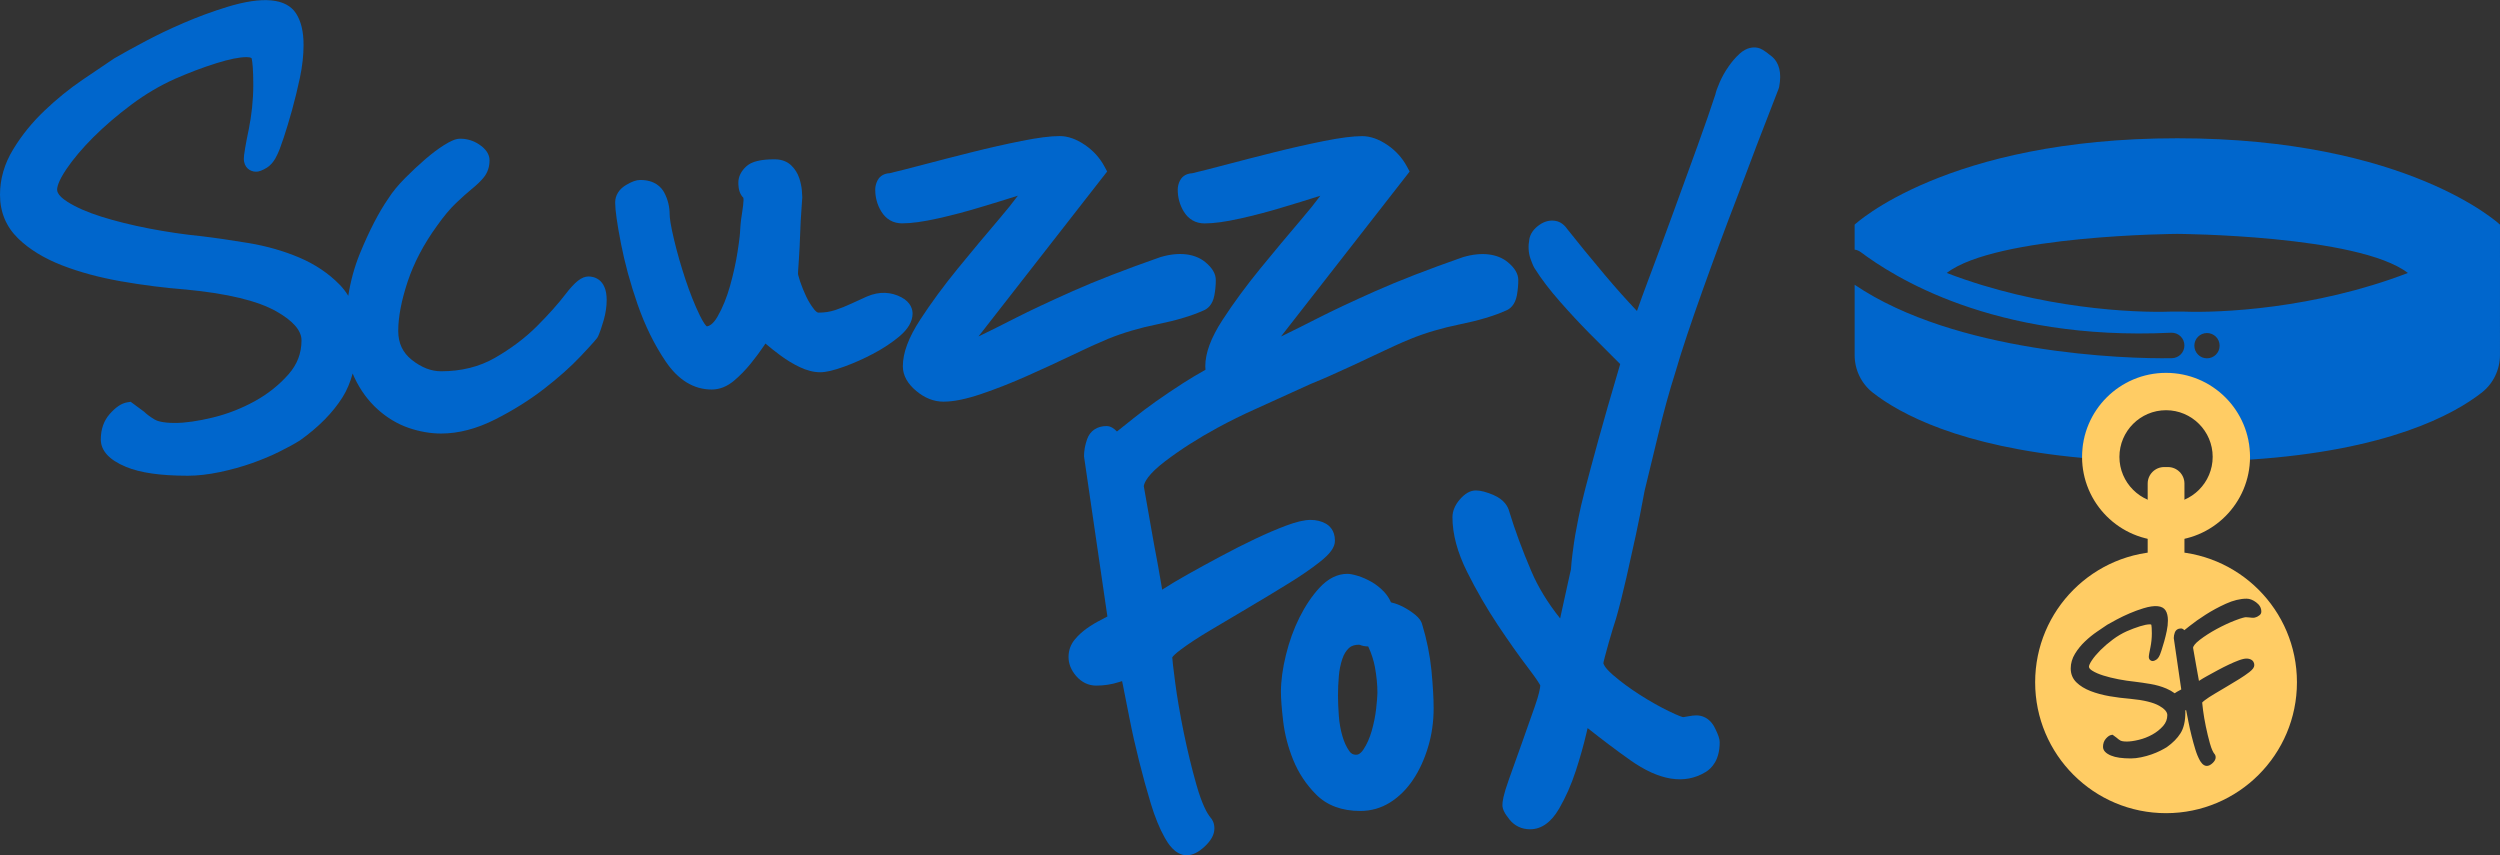 <?xml version="1.0" encoding="utf-8"?>
<!-- Generator: Adobe Illustrator 27.1.1, SVG Export Plug-In . SVG Version: 6.00 Build 0)  -->
<svg version="1.1" xmlns="http://www.w3.org/2000/svg" xmlns:xlink="http://www.w3.org/1999/xlink" x="0px" y="0px"
	 viewBox="0 0 712 243.56" style="enable-background:new 0 0 712 243.56;" xml:space="preserve">
<rect x="0" y="0" width="712" height="243.56" fill="#333333" stroke="none"/>
<style type="text/css">
	.st0{display:none;}
	.st1{fill:#0066CC;}
	.st2{fill:#FFCC64;}
	.st3{fill:#FFFFFF;stroke:#000000;stroke-miterlimit:10;}
</style>
<g id="Layer_2" class="st0">
</g>
<g id="Layer_1">
	<g>
		<path class="st1" d="M712,63.98c0,0-26.12-24.6-91.9-24.6s-91.9,24.6-91.9,24.6l1.64,1.13c-0.55-0.37-1.1-0.75-1.64-1.13v7.12
			c0.61,0.07,1.2,0.3,1.73,0.69c8.91,6.67,37.47,25.4,88.38,22.97c2.07-0.1,3.81,1.55,3.81,3.62c0,1.98-1.58,3.59-3.56,3.63
			c-13.41,0.26-61.57-1.43-90.36-20.91v20.03c0,4.17,1.89,8.12,5.17,10.69c7.57,5.94,24.75,15.39,59.6,18.59
			c0.15-13.08,10.8-23.65,23.92-23.65c13.21,0,23.92,10.71,23.92,23.92c0,0.07-0.01,0.15-0.01,0.22
			c39.16-2.56,57.98-12.8,66.01-19.09c3.28-2.57,5.18-6.53,5.18-10.7L712,63.98L712,63.98z M628.55,102.05c-1.99,0-3.6-1.61-3.6-3.6
			s1.61-3.6,3.6-3.6s3.6,1.61,3.6,3.6S630.54,102.05,628.55,102.05z M622.13,88.75h-4.05c-9.98,0.36-36.93-0.73-63.65-11.01
			c14.11-10.83,65.67-11.13,65.67-11.13c0,0,51.56,0.3,65.67,11.13C659.06,88.02,632.11,89.12,622.13,88.75z M710.36,65.11
			l1.61-1.11C711.44,64.38,710.9,64.75,710.36,65.11z"/>
		<g>
			<path class="st1" d="M167.61,78.74c-1.92,0-3.84,1.49-6.63,5.15c-2.05,2.68-4.79,5.74-8.13,9.08c-3.26,3.26-7.26,6.27-11.87,8.93
				c-4.42,2.55-9.57,3.84-15.32,3.84c-2.89,0-5.63-1.07-8.39-3.26c-2.59-2.06-3.85-4.75-3.85-8.24c0-3.97,0.91-8.7,2.69-14.06
				c1.79-5.37,4.6-10.71,8.38-15.91c1.87-2.64,3.66-4.79,5.33-6.38c1.73-1.65,3.25-3.01,4.51-4.04c1.46-1.18,2.58-2.26,3.42-3.3
				c1.11-1.35,1.67-2.99,1.67-4.89c0-1.69-0.99-3.21-2.95-4.52c-1.64-1.09-3.46-1.64-5.42-1.64c-1.19,0-2.58,0.56-4.64,1.86
				c-1.65,1.04-3.44,2.39-5.33,4.02c-1.84,1.59-3.75,3.37-5.65,5.28c-2,2-3.64,4-4.82,5.86c-2.71,3.9-5.44,9.18-8.11,15.69
				c-1.54,3.75-2.64,7.78-3.31,12.04c-0.68-1.12-1.48-2.17-2.42-3.14c-3.16-3.25-7.06-5.87-11.61-7.79
				c-4.41-1.86-9.22-3.24-14.3-4.09c-4.95-0.82-9.53-1.49-13.65-1.98c-4.81-0.48-9.77-1.21-14.74-2.17
				c-4.98-0.96-9.55-2.1-13.59-3.37c-3.94-1.24-7.21-2.67-9.71-4.26c-1.32-0.84-2.9-2.12-2.9-3.43c0-0.72,0.34-2.45,2.64-5.85
				c1.95-2.88,4.53-5.94,7.67-9.08c3.16-3.16,6.83-6.3,10.89-9.33c4.01-2.99,8.19-5.45,12.4-7.32c3.99-1.75,7.95-3.25,11.76-4.44
				c3.67-1.15,6.55-1.73,8.58-1.73c1.4,0,1.47,0.34,1.49,0.45c0.2,1.01,0.44,3.12,0.44,7.37c0,2.19-0.12,4.41-0.35,6.61
				c-0.23,2.17-0.55,4.23-0.94,6.14c-0.42,1.99-0.75,3.7-0.99,5.1c-0.36,2.04-0.41,2.81-0.41,3.25c0,2.55,1.8,3.71,3.47,3.71
				c0.83,0,1.7-0.32,3-1.09c1.28-0.77,2.32-2.1,3.15-3.96c0.25-0.49,0.69-1.51,1.73-4.62c0.74-2.23,1.52-4.79,2.37-7.85
				c0.83-2.99,1.58-6.09,2.25-9.23c0.69-3.27,1.04-6.41,1.04-9.34c0-3.78-0.69-6.7-2.11-8.94c-2.81-4.41-9.59-4.97-19.63-1.9
				c-4.07,1.25-8.2,2.76-12.27,4.51c-4.03,1.72-7.89,3.57-11.48,5.49c-3.45,1.84-6.24,3.39-8.43,4.66c-2.46,1.64-5.49,3.69-9.1,6.15
				c-3.7,2.52-7.31,5.45-10.74,8.72c-3.5,3.32-6.48,7-8.88,10.94C1.28,46.53,0,50.93,0,55.46c0,4.93,1.74,9.12,5.17,12.45
				c3.17,3.09,7.37,5.66,12.48,7.65c4.95,1.93,10.6,3.46,16.79,4.55c6.08,1.07,12.35,1.87,18.6,2.36
				c11.7,1.11,20.33,3.19,25.63,6.19c4.78,2.7,7.2,5.48,7.2,8.27c0,3.66-1.2,6.82-3.68,9.65c-2.66,3.04-5.9,5.62-9.63,7.68
				c-3.8,2.09-7.84,3.66-12.02,4.67c-4.2,1.01-7.8,1.53-10.7,1.53c-3.66,0-5.22-0.62-5.82-0.99c-1.3-0.79-2.3-1.53-2.97-2.21
				l-3.84-2.83l-1.03,0.17c-1.58,0.27-3.17,1.33-4.88,3.25c-1.72,1.93-2.59,4.38-2.59,7.3c0,3.22,2.41,5.85,7.18,7.82
				c4.11,1.7,9.87,2.52,17.63,2.52c2.76,0,5.82-0.35,9.1-1.04c3.21-0.68,6.29-1.53,9.14-2.54c2.86-1.01,5.52-2.12,7.89-3.31
				c2.33-1.16,4.22-2.19,5.73-3.14c5.32-3.77,9.42-7.93,12.2-12.36c1.21-1.93,2.16-4.19,2.86-6.73c0.17,0.41,0.34,0.81,0.52,1.2
				c1.68,3.55,3.9,6.58,6.59,9c2.69,2.42,5.66,4.2,8.83,5.29c3.11,1.07,6.23,1.61,9.27,1.61c4.96,0,10.16-1.37,15.48-4.07
				c5.1-2.59,9.77-5.52,13.89-8.72c4.09-3.17,7.57-6.27,10.34-9.21c4.16-4.41,4.6-5.07,4.79-5.35l0.22-0.4
				c0.54-1.24,1.05-2.75,1.58-4.59c0.55-1.93,0.83-3.85,0.83-5.71C172.79,79.22,168.83,78.74,167.61,78.74z"/>
			<path class="st1" d="M256.74,84.68c-2.85-1.51-6.22-1.81-9.89-0.21c-1.33,0.58-2.78,1.25-4.36,1.99
				c-1.48,0.7-3.03,1.32-4.63,1.85c-1.45,0.48-3.04,0.73-4.73,0.73c-0.46,0-0.98-0.57-1.25-0.91c-0.86-1.08-1.62-2.31-2.27-3.68
				c-0.69-1.46-1.27-2.89-1.73-4.26c-0.55-1.67-0.6-2.16-0.61-2.16c0-0.2,0.02-0.99,0.24-4c0.16-2.32,0.29-4.79,0.37-7.33
				c0.08-2.48,0.2-4.8,0.36-6.88c0.23-3.06,0.25-3.41,0.25-3.62c0-0.36-0.04-1.05-0.13-2.08c-0.11-1.09-0.35-2.23-0.73-3.38
				c-0.45-1.35-1.19-2.54-2.19-3.54c-0.84-0.84-2.35-1.83-4.82-1.83c-4,0-6.56,0.64-8.06,2c-1.51,1.39-2.28,2.95-2.28,4.65
				c0,1.97,0.47,3.39,1.43,4.3c0.02,0.1,0.05,0.3,0.05,0.61c0,0.28-0.04,0.77-0.11,1.46c-0.08,0.78-0.2,1.62-0.35,2.54
				c-0.17,1.04-0.31,2.05-0.39,3c-0.1,1.03-0.13,1.64-0.13,1.83c0,0.48-0.09,1.89-0.71,5.88c-0.47,3.08-1.2,6.37-2.15,9.77
				c-0.92,3.3-2.12,6.24-3.56,8.75c-1.35,2.34-2.49,2.73-3.08,2.79c-0.27-0.24-0.94-0.99-1.98-3.13c-1.42-2.92-2.78-6.33-4.05-10.13
				c-1.28-3.85-2.38-7.66-3.25-11.32c-1.06-4.42-1.28-6.39-1.28-7.27c0-2.19-0.51-4.27-1.51-6.19c-0.88-1.67-2.79-3.65-6.86-3.65
				c-1.14,0-2.44,0.46-4.1,1.46c-1.96,1.18-3.05,2.94-3.05,4.95c0,2.16,0.54,5.96,1.64,11.64c1.08,5.57,2.68,11.43,4.75,17.39
				c2.11,6.07,4.81,11.55,8.02,16.28c3.58,5.28,7.99,7.96,13.1,7.96c2.23,0,4.38-0.86,6.38-2.55c1.66-1.4,3.26-3.04,4.75-4.88
				c1.44-1.79,2.69-3.46,3.69-4.97c0.17-0.26,0.33-0.49,0.47-0.7c0.08,0.07,0.17,0.14,0.26,0.22c1.2,1.03,2.61,2.14,4.19,3.3
				c1.67,1.23,3.46,2.31,5.31,3.19c2.04,0.98,4.01,1.47,5.86,1.47c1.62,0,3.86-0.53,6.86-1.62c2.8-1.02,5.58-2.26,8.29-3.7
				c2.75-1.46,5.21-3.09,7.29-4.82c2.55-2.12,3.84-4.33,3.84-6.57C259.9,88.22,259.49,86.15,256.74,84.68z"/>
			<path class="st1" d="M315.51,96.53c4.25-1.73,8.97-3.13,14.03-4.16c5.38-1.09,9.85-2.43,13.19-3.93c1.14-0.45,2.6-1.57,3.12-4.3
				c0.27-1.45,0.41-2.93,0.41-4.38c0-1.78-0.98-3.45-2.99-5.11c-2.88-2.37-7.38-3.05-12.83-1.41c-9.83,3.44-18.19,6.68-24.85,9.64
				c-6.61,2.94-12.1,5.52-16.31,7.66c-4.14,2.11-7.42,3.75-9.77,4.88c-0.29,0.14-0.57,0.27-0.83,0.39l36.64-46.97l-0.77-1.43
				c-1.33-2.47-3.21-4.54-5.58-6.15c-2.46-1.67-4.87-2.51-7.16-2.51c-2.63,0-6.2,0.46-10.92,1.4c-4.53,0.91-9.32,1.99-14.22,3.22
				c-4.92,1.23-9.55,2.42-13.89,3.57c-4.1,1.08-7.25,1.88-9.38,2.38c-2.18,0.11-3.12,1.35-3.5,2.1c-0.42,0.84-0.63,1.71-0.63,2.59
				c0,2.26,0.58,4.34,1.71,6.2c1.35,2.22,3.4,3.4,5.93,3.4c2.66,0,6.01-0.46,10.24-1.41c4.03-0.9,8.01-1.95,11.82-3.11
				c3.4-1.01,7.07-2.13,10.92-3.36c-1.42,1.93-3.19,4.13-5.3,6.6c-3.87,4.53-7.84,9.29-11.81,14.15
				c-4.04,4.95-7.64,9.85-10.71,14.57c-3.33,5.12-4.94,9.45-4.94,13.25c0,2.57,1.29,4.94,3.84,7.06c2.41,2.01,5.01,3.03,7.73,3.03
				c2.92,0,6.47-0.73,10.86-2.22c4.13-1.4,8.49-3.12,12.97-5.11c4.39-1.95,8.7-3.94,12.83-5.92
				C309.36,99.21,312.78,97.66,315.51,96.53z"/>
			<path class="st1" d="M504.56,16.04c-2.22-1.82-3.17-2.28-4-2.44c-1.21-0.23-3.07-0.13-5.06,1.65c-1.15,1.03-2.25,2.3-3.26,3.77
				c-1.01,1.45-1.85,2.97-2.51,4.5c-0.63,1.45-1.02,2.57-1.2,3.4c-1.19,3.69-2.92,8.66-5.13,14.78c-2.26,6.23-4.6,12.66-7.01,19.27
				c-2.41,6.61-4.7,12.79-6.87,18.53c-1.34,3.56-2.45,6.59-3.31,9.07c-3.06-3.22-6.15-6.68-9.22-10.34
				c-4.09-4.86-7.69-9.26-10.6-12.95c-0.91-1.32-2.03-2.12-3.33-2.36c-1.15-0.22-2.93-0.17-4.86,1.28c-1.47,1.11-2.36,2.4-2.63,3.83
				c-0.38,2.04-0.29,3.91,0.28,5.55c0.67,1.94,1.07,2.65,1.29,2.96c1.86,2.95,4.26,6.09,7.14,9.36c2.78,3.17,5.61,6.21,8.4,9.04
				c2.74,2.77,5.06,5.09,6.96,6.96c0.86,0.84,1.43,1.41,1.79,1.79c-2.58,8.72-4.65,15.92-6.16,21.41
				c-1.59,5.79-2.85,10.48-3.78,14.06c-0.95,3.67-1.58,6.38-1.94,8.29l-0.89,4.7c-0.22,1.19-0.51,3.16-0.85,5.86
				c-0.18,1.38-0.31,2.79-0.41,4.2c-0.09,0.41-0.19,0.82-0.29,1.23c-0.82,3.61-1.56,6.98-2.22,10.1c-0.19,0.92-0.38,1.78-0.56,2.58
				c-3.51-4.38-6.27-8.89-8.22-13.47c-2.58-6.04-4.69-11.77-6.26-16.93c-0.36-1.44-1.44-3.43-4.5-4.74c-2.05-0.88-3.69-1.3-5.03-1.3
				c-1.59,0-3.09,0.85-4.59,2.59c-1.37,1.6-2.07,3.3-2.07,5.05c0,4.79,1.41,10.03,4.19,15.59c2.64,5.28,5.58,10.37,8.74,15.11
				c3.1,4.66,6.03,8.79,8.68,12.27c2.47,3.24,3.19,4.5,3.41,4.93c-0.06,0.82-0.36,2.56-1.57,6c-1.15,3.27-2.37,6.74-3.68,10.42
				c-1.31,3.68-2.54,7.11-3.68,10.3c-1.67,4.65-1.86,6.42-1.86,7.34c0,1.14,0.58,2.34,2.02,4.13c1.45,1.81,3.48,2.77,5.86,2.77
				c3.23,0,6.02-1.99,8.28-5.9c1.88-3.24,3.48-6.87,4.75-10.78c1.24-3.81,2.25-7.39,3-10.64c0.13-0.56,0.25-1.06,0.35-1.5
				c4.21,3.34,8.27,6.39,12.11,9.11c8.25,5.84,15.48,7.07,21.5,3.41c1.83-1.11,4.01-3.49,4.01-8.5c0-0.94-0.4-2.12-1.37-4.06
				c-1.56-3.12-3.98-3.58-5.29-3.58c-0.65,0-1.45,0.1-2.45,0.29c-0.85,0.17-1.29,0.2-1.33,0.21c-0.08-0.01-0.92-0.18-4.09-1.72
				c-2.59-1.26-5.36-2.82-8.21-4.64c-2.84-1.81-5.43-3.72-7.69-5.68c-2.61-2.25-2.69-3.31-2.7-3.31c0-0.04,0.05-0.43,0.41-1.78
				c0.33-1.22,0.69-2.56,1.1-4.03c0.4-1.44,0.8-2.81,1.2-4.09c0.4-1.28,0.68-2.17,0.88-2.76c0.99-3.47,1.99-7.43,2.98-11.79
				c0.98-4.34,1.88-8.39,2.7-12.17c0.75-3.48,1.59-7.68,2.47-12.5c1.26-5.17,2.57-10.56,3.93-16.21c1.55-6.45,3.14-12.22,4.74-17.22
				c0.95-3.3,2.1-6.95,3.41-10.86c1.31-3.91,2.78-8.15,4.37-12.61c1.59-4.44,3.22-8.94,4.92-13.53c1.72-4.64,3.39-9.06,4.98-13.16
				c3.72-9.98,7.7-20.39,11.83-30.93l0.13-0.44C507.48,20.78,506.75,17.84,504.56,16.04z"/>
			<path class="st1" d="M405.03,177.82c-0.35-1.37-1.51-2.59-4.02-4.19c-1.6-1.01-3.23-1.71-4.86-2.08
				c-0.46-1.06-1.08-2.03-1.88-2.9c-1.06-1.16-2.3-2.14-3.67-2.93c-1.3-0.74-2.57-1.3-3.81-1.69c-1.36-0.41-2.3-0.6-3.06-0.6
				c-2.84,0-5.51,1.34-7.96,3.99c-2.11,2.29-4.02,5.12-5.67,8.42c-1.63,3.26-2.93,6.86-3.87,10.7c-0.94,3.85-1.42,7.39-1.42,10.53
				c0,1.91,0.21,4.69,0.63,8.26c0.43,3.72,1.39,7.45,2.86,11.07c1.51,3.73,3.72,7.07,6.56,9.9c3.08,3.09,7.31,4.66,12.55,4.66
				c3.08,0,5.96-0.83,8.56-2.47c2.49-1.57,4.68-3.75,6.51-6.49c1.77-2.65,3.19-5.77,4.24-9.25c1.05-3.48,1.58-7.19,1.58-11.02
				c0-2.86-0.2-6.38-0.62-10.79C407.24,186.55,406.34,182.09,405.03,177.82z M391.93,201.83c-0.23,2.05-0.66,4.18-1.27,6.34
				c-0.58,2.03-1.38,3.82-2.37,5.31c-0.98,1.47-1.8,1.47-2.11,1.47c-0.83,0-1.38-0.3-1.9-1.04c-0.82-1.16-1.48-2.6-1.97-4.29
				c-0.52-1.78-0.86-3.71-1.01-5.74c-0.16-2.11-0.24-4.07-0.24-5.83c0-1.75,0.08-3.58,0.24-5.44c0.14-1.76,0.48-3.42,0.99-4.94
				c0.44-1.32,1.06-2.35,1.91-3.13c0.67-0.63,1.65-0.93,2.92-0.93c0,0,0.08,0.01,0.22,0.07c0.66,0.27,1.43,0.41,2.33,0.43
				c0.93,2.01,1.57,4,1.92,5.93c0.46,2.54,0.7,4.99,0.7,7.29C392.28,198.2,392.16,199.72,391.93,201.83z"/>
			<path class="st1" d="M336.24,185.04c2.19-1.64,5-3.49,8.37-5.49c3.43-2.04,7.15-4.25,11.16-6.62c3.96-2.34,7.73-4.62,11.21-6.77
				c3.49-2.15,6.45-4.19,8.82-6.05c3.07-2.41,4.39-4.25,4.39-6.12c0-2.99-1.65-4.34-2.64-4.88c-1.27-0.69-2.7-1.04-4.26-1.04
				c-1.79,0-4.08,0.53-7.01,1.63c-2.67,1-5.63,2.27-8.78,3.76c-3.12,1.48-6.42,3.15-9.8,4.96c-3.37,1.81-6.45,3.49-9.24,5.05
				c-2.89,1.62-5.22,3.01-7.14,4.26c-0.11,0.08-0.23,0.15-0.33,0.22c-0.08-0.46-0.17-1-0.27-1.61c-0.58-3.46-1.28-7.36-2.09-11.55
				l-2.88-16.34c0.18-1.14,1.27-3.41,5.99-7.01c4.37-3.34,9.42-6.57,15.01-9.61c3.59-1.94,7.12-3.69,10.55-5.22l16.12-7.32
				c1.73-0.7,3.47-1.43,5.24-2.22c4.39-1.95,8.7-3.94,12.83-5.92c4.01-1.93,7.44-3.48,10.17-4.6c4.25-1.73,8.97-3.13,14.03-4.16
				c5.38-1.09,9.85-2.43,13.19-3.93c1.14-0.45,2.6-1.57,3.12-4.3c0.27-1.45,0.41-2.93,0.41-4.38c0-1.78-0.98-3.45-2.99-5.11
				c-2.88-2.37-7.37-3.05-12.83-1.41c-9.83,3.44-18.19,6.68-24.85,9.64c-6.61,2.94-12.1,5.52-16.31,7.66
				c-4.14,2.11-7.42,3.75-9.77,4.88c-0.29,0.14-0.57,0.27-0.83,0.39l36.64-46.97l-0.77-1.43c-1.33-2.47-3.21-4.54-5.58-6.15
				c-2.46-1.67-4.87-2.51-7.16-2.51c-2.63,0-6.2,0.46-10.92,1.4c-4.53,0.91-9.32,1.99-14.22,3.22c-4.92,1.23-9.55,2.42-13.89,3.57
				c-4.1,1.08-7.25,1.88-9.38,2.38c-2.18,0.11-3.12,1.35-3.5,2.1c-0.42,0.84-0.63,1.71-0.63,2.59c0,2.26,0.58,4.34,1.71,6.2
				c1.35,2.22,3.4,3.4,5.92,3.4c2.66,0,6.01-0.46,10.24-1.41c4.03-0.9,8.01-1.95,11.82-3.11c3.4-1.01,7.07-2.13,10.92-3.36
				c-1.42,1.93-3.19,4.13-5.3,6.6c-3.87,4.53-7.84,9.29-11.81,14.15c-4.04,4.95-7.64,9.85-10.71,14.57
				c-3.33,5.12-4.94,9.45-4.94,13.25c0,0.33,0.02,0.65,0.06,0.98c-2.17,1.23-4.31,2.49-6.35,3.8c-5.53,3.55-10.26,6.9-14.08,9.97
				c-2.4,1.93-3.88,3.11-4.79,3.82c-0.79-0.82-1.75-1.55-2.97-1.55c-2.68,0-4.69,1.36-5.53,3.74c-0.58,1.65-0.88,3.29-0.88,4.88
				l6.66,45.61c-0.57,0.33-1.19,0.66-1.85,0.99c-1.42,0.71-2.77,1.52-4.01,2.41c-1.32,0.94-2.47,2-3.4,3.13
				c-1.2,1.43-1.81,3.12-1.81,5.03c0,1.92,0.74,3.75,2.2,5.43c1.53,1.76,3.49,2.7,5.68,2.7c2.22,0,4.37-0.33,6.4-0.98
				c0.37-0.12,0.69-0.22,0.97-0.3c0.07,0.34,0.16,0.75,0.26,1.24c0.49,2.45,1.1,5.56,1.84,9.31c0.75,3.85,1.67,7.94,2.73,12.15
				c1.07,4.29,2.2,8.38,3.34,12.14c1.19,3.91,2.54,7.21,4.02,9.82c0.69,1.22,2.8,4.94,6.21,4.94c1.65,0,3.33-0.82,5.14-2.51
				c1.85-1.73,2.75-3.41,2.75-5.12c0-1.56-0.58-2.54-1.11-3.12c-0.97-1.18-2.43-3.76-4.01-9.34c-1.37-4.82-2.59-9.87-3.64-15.03
				c-1.05-5.14-1.86-9.91-2.42-14.18c-0.61-4.57-0.78-6.36-0.82-7.06C334.03,186.92,334.64,186.24,336.24,185.04z"/>
		</g>
		<path class="st2" d="M616.89,116.83c7.32,0,13.28,5.96,13.28,13.28c0,7.32-5.96,13.28-13.28,13.28s-13.28-5.96-13.28-13.28
			C603.62,122.79,609.57,116.83,616.89,116.83 M616.89,106.19c-13.21,0-23.92,10.71-23.92,23.92s10.71,23.92,23.92,23.92
			c13.21,0,23.92-10.71,23.92-23.92S630.11,106.19,616.89,106.19L616.89,106.19z"/>
		<path class="st2" d="M617.44,164.72h-1.09c-2.58,0-4.69-2.11-4.69-4.69v-22.32c0-2.58,2.11-4.69,4.69-4.69h1.09
			c2.58,0,4.69,2.11,4.69,4.69v22.32C622.13,162.61,620.02,164.72,617.44,164.72z"/>
		<path class="st2" d="M616.89,157.03c-20.59,0-37.28,16.69-37.28,37.28c0,20.59,16.69,37.28,37.28,37.28
			c20.59,0,37.28-16.69,37.28-37.28C654.17,173.72,637.48,157.03,616.89,157.03z M643.46,175.25l-0.55,0.36
			c-0.27,0.14-0.58,0.24-0.91,0.31l-0.15,0.02c-0.47,0-0.87-0.03-1.23-0.09c-0.27-0.04-0.6-0.07-0.97-0.07
			c-0.27,0-1.03,0.12-3.13,0.93c-1.66,0.64-3.41,1.46-5.21,2.43c-1.79,0.97-3.41,2.01-4.81,3.08c-1.51,1.16-1.86,1.88-1.92,2.25
			l0.92,5.23c0.26,1.34,0.48,2.59,0.67,3.7c0.03,0.2,0.06,0.37,0.09,0.52c0.03-0.02,0.07-0.05,0.11-0.07
			c0.61-0.4,1.36-0.85,2.29-1.36c0.89-0.5,1.88-1.04,2.96-1.62c1.08-0.58,2.14-1.12,3.14-1.59c1.01-0.48,1.96-0.88,2.81-1.2
			c0.94-0.35,1.67-0.52,2.24-0.52c0.5,0,0.96,0.11,1.36,0.33c0.32,0.17,0.85,0.61,0.85,1.56c0,0.6-0.42,1.19-1.4,1.96
			c-0.76,0.59-1.71,1.25-2.82,1.94c-1.11,0.69-2.32,1.42-3.59,2.17c-1.28,0.76-2.47,1.47-3.57,2.12c-1.08,0.64-1.98,1.23-2.68,1.76
			c-0.51,0.38-0.71,0.6-0.78,0.69c0.01,0.22,0.07,0.8,0.26,2.26c0.18,1.37,0.44,2.9,0.78,4.54c0.34,1.65,0.73,3.27,1.16,4.81
			c0.5,1.79,0.97,2.61,1.28,2.99c0.17,0.18,0.36,0.5,0.36,1c0,0.55-0.29,1.09-0.88,1.64c-0.58,0.54-1.12,0.8-1.64,0.8
			c-1.09,0-1.77-1.19-1.99-1.58c-0.47-0.84-0.91-1.89-1.29-3.15c-0.37-1.21-0.73-2.51-1.07-3.89c-0.34-1.35-0.63-2.66-0.87-3.89
			c-0.24-1.2-0.43-2.2-0.59-2.98c-0.03-0.16-0.06-0.29-0.08-0.4c-0.07,0.02-0.16,0.05-0.24,0.07c0.01,0.18,0.02,0.37,0.02,0.56
			c0,2.5-0.46,4.5-1.38,5.96c-0.89,1.42-2.2,2.75-3.91,3.96c-0.48,0.3-1.09,0.63-1.83,1.01c-0.76,0.38-1.61,0.74-2.53,1.06
			c-0.91,0.32-1.9,0.6-2.93,0.81c-1.05,0.22-2.03,0.33-2.92,0.33c-2.48,0-4.33-0.26-5.65-0.81c-1.53-0.63-2.3-1.47-2.3-2.5
			c0-0.93,0.28-1.72,0.83-2.34c0.55-0.62,1.06-0.96,1.56-1.04l0.33-0.06l1.23,0.91c0.21,0.22,0.53,0.45,0.95,0.71
			c0.19,0.12,0.69,0.32,1.86,0.32c0.93,0,2.08-0.16,3.43-0.49c1.34-0.32,2.63-0.82,3.85-1.5c1.2-0.66,2.23-1.49,3.09-2.46
			c0.79-0.91,1.18-1.92,1.18-3.09c0-0.89-0.78-1.78-2.31-2.65c-1.7-0.96-4.46-1.63-8.21-1.98c-2-0.16-4.01-0.41-5.96-0.75
			c-1.98-0.35-3.79-0.84-5.38-1.46c-1.64-0.64-2.98-1.46-4-2.45c-1.1-1.07-1.65-2.41-1.65-3.99c0-1.45,0.41-2.86,1.22-4.19
			c0.77-1.26,1.72-2.44,2.84-3.5c1.1-1.05,2.25-1.98,3.44-2.79c1.15-0.79,2.13-1.44,2.91-1.97c0.7-0.41,1.59-0.9,2.7-1.49
			c1.15-0.61,2.39-1.21,3.68-1.76c1.3-0.56,2.63-1.04,3.93-1.44c3.21-0.98,5.39-0.8,6.29,0.61c0.45,0.72,0.67,1.65,0.67,2.86
			c0,0.94-0.11,1.94-0.33,2.99c-0.21,1.01-0.45,2-0.72,2.96c-0.27,0.98-0.52,1.8-0.76,2.51c-0.33,1-0.47,1.32-0.55,1.48
			c-0.27,0.6-0.6,1.02-1.01,1.27c-0.41,0.25-0.69,0.35-0.96,0.35c-0.53,0-1.11-0.37-1.11-1.19c0-0.14,0.02-0.39,0.13-1.04
			c0.08-0.45,0.19-1,0.32-1.63c0.13-0.61,0.23-1.27,0.3-1.96c0.08-0.7,0.11-1.41,0.11-2.12c0-1.36-0.08-2.03-0.14-2.36
			c-0.01-0.04-0.03-0.15-0.48-0.15c-0.65,0-1.57,0.19-2.75,0.55c-1.22,0.38-2.49,0.86-3.77,1.42c-1.35,0.6-2.68,1.39-3.97,2.35
			c-1.3,0.97-2.47,1.98-3.49,2.99c-1.01,1.01-1.83,1.98-2.46,2.91c-0.74,1.09-0.85,1.64-0.85,1.87c0,0.42,0.5,0.83,0.93,1.1
			c0.8,0.51,1.85,0.97,3.11,1.37c1.29,0.41,2.76,0.77,4.35,1.08c1.59,0.31,3.18,0.54,4.72,0.7c1.32,0.16,2.79,0.37,4.37,0.64
			c1.63,0.27,3.17,0.71,4.58,1.31c0.87,0.37,1.65,0.82,2.36,1.34c0.4-0.28,0.83-0.54,1.28-0.77c0.21-0.11,0.41-0.21,0.59-0.32
			l-2.13-14.61c0-0.51,0.09-1.03,0.28-1.56c0.27-0.76,0.91-1.2,1.77-1.2c0.39,0,0.7,0.23,0.95,0.5c0.29-0.23,0.77-0.6,1.54-1.22
			c1.22-0.98,2.74-2.06,4.51-3.19c1.78-1.14,3.71-2.19,5.76-3.12c2.11-0.96,4.11-1.45,5.95-1.45c0.85,0,1.75,0.34,2.67,1.02
			c1,0.73,1.5,1.61,1.5,2.61C644.05,174.59,643.84,174.99,643.46,175.25z"/>
	</g>
	<path class="st3" d="M-1140.47,994.15"/>
	<g>
	</g>
	<g>
	</g>
	<g>
	</g>
	<g>
	</g>
	<g>
	</g>
	<g>
	</g>
	<g>
	</g>
	<g>
	</g>
	<g>
	</g>
	<g>
	</g>
	<g>
	</g>
</g>
</svg>
